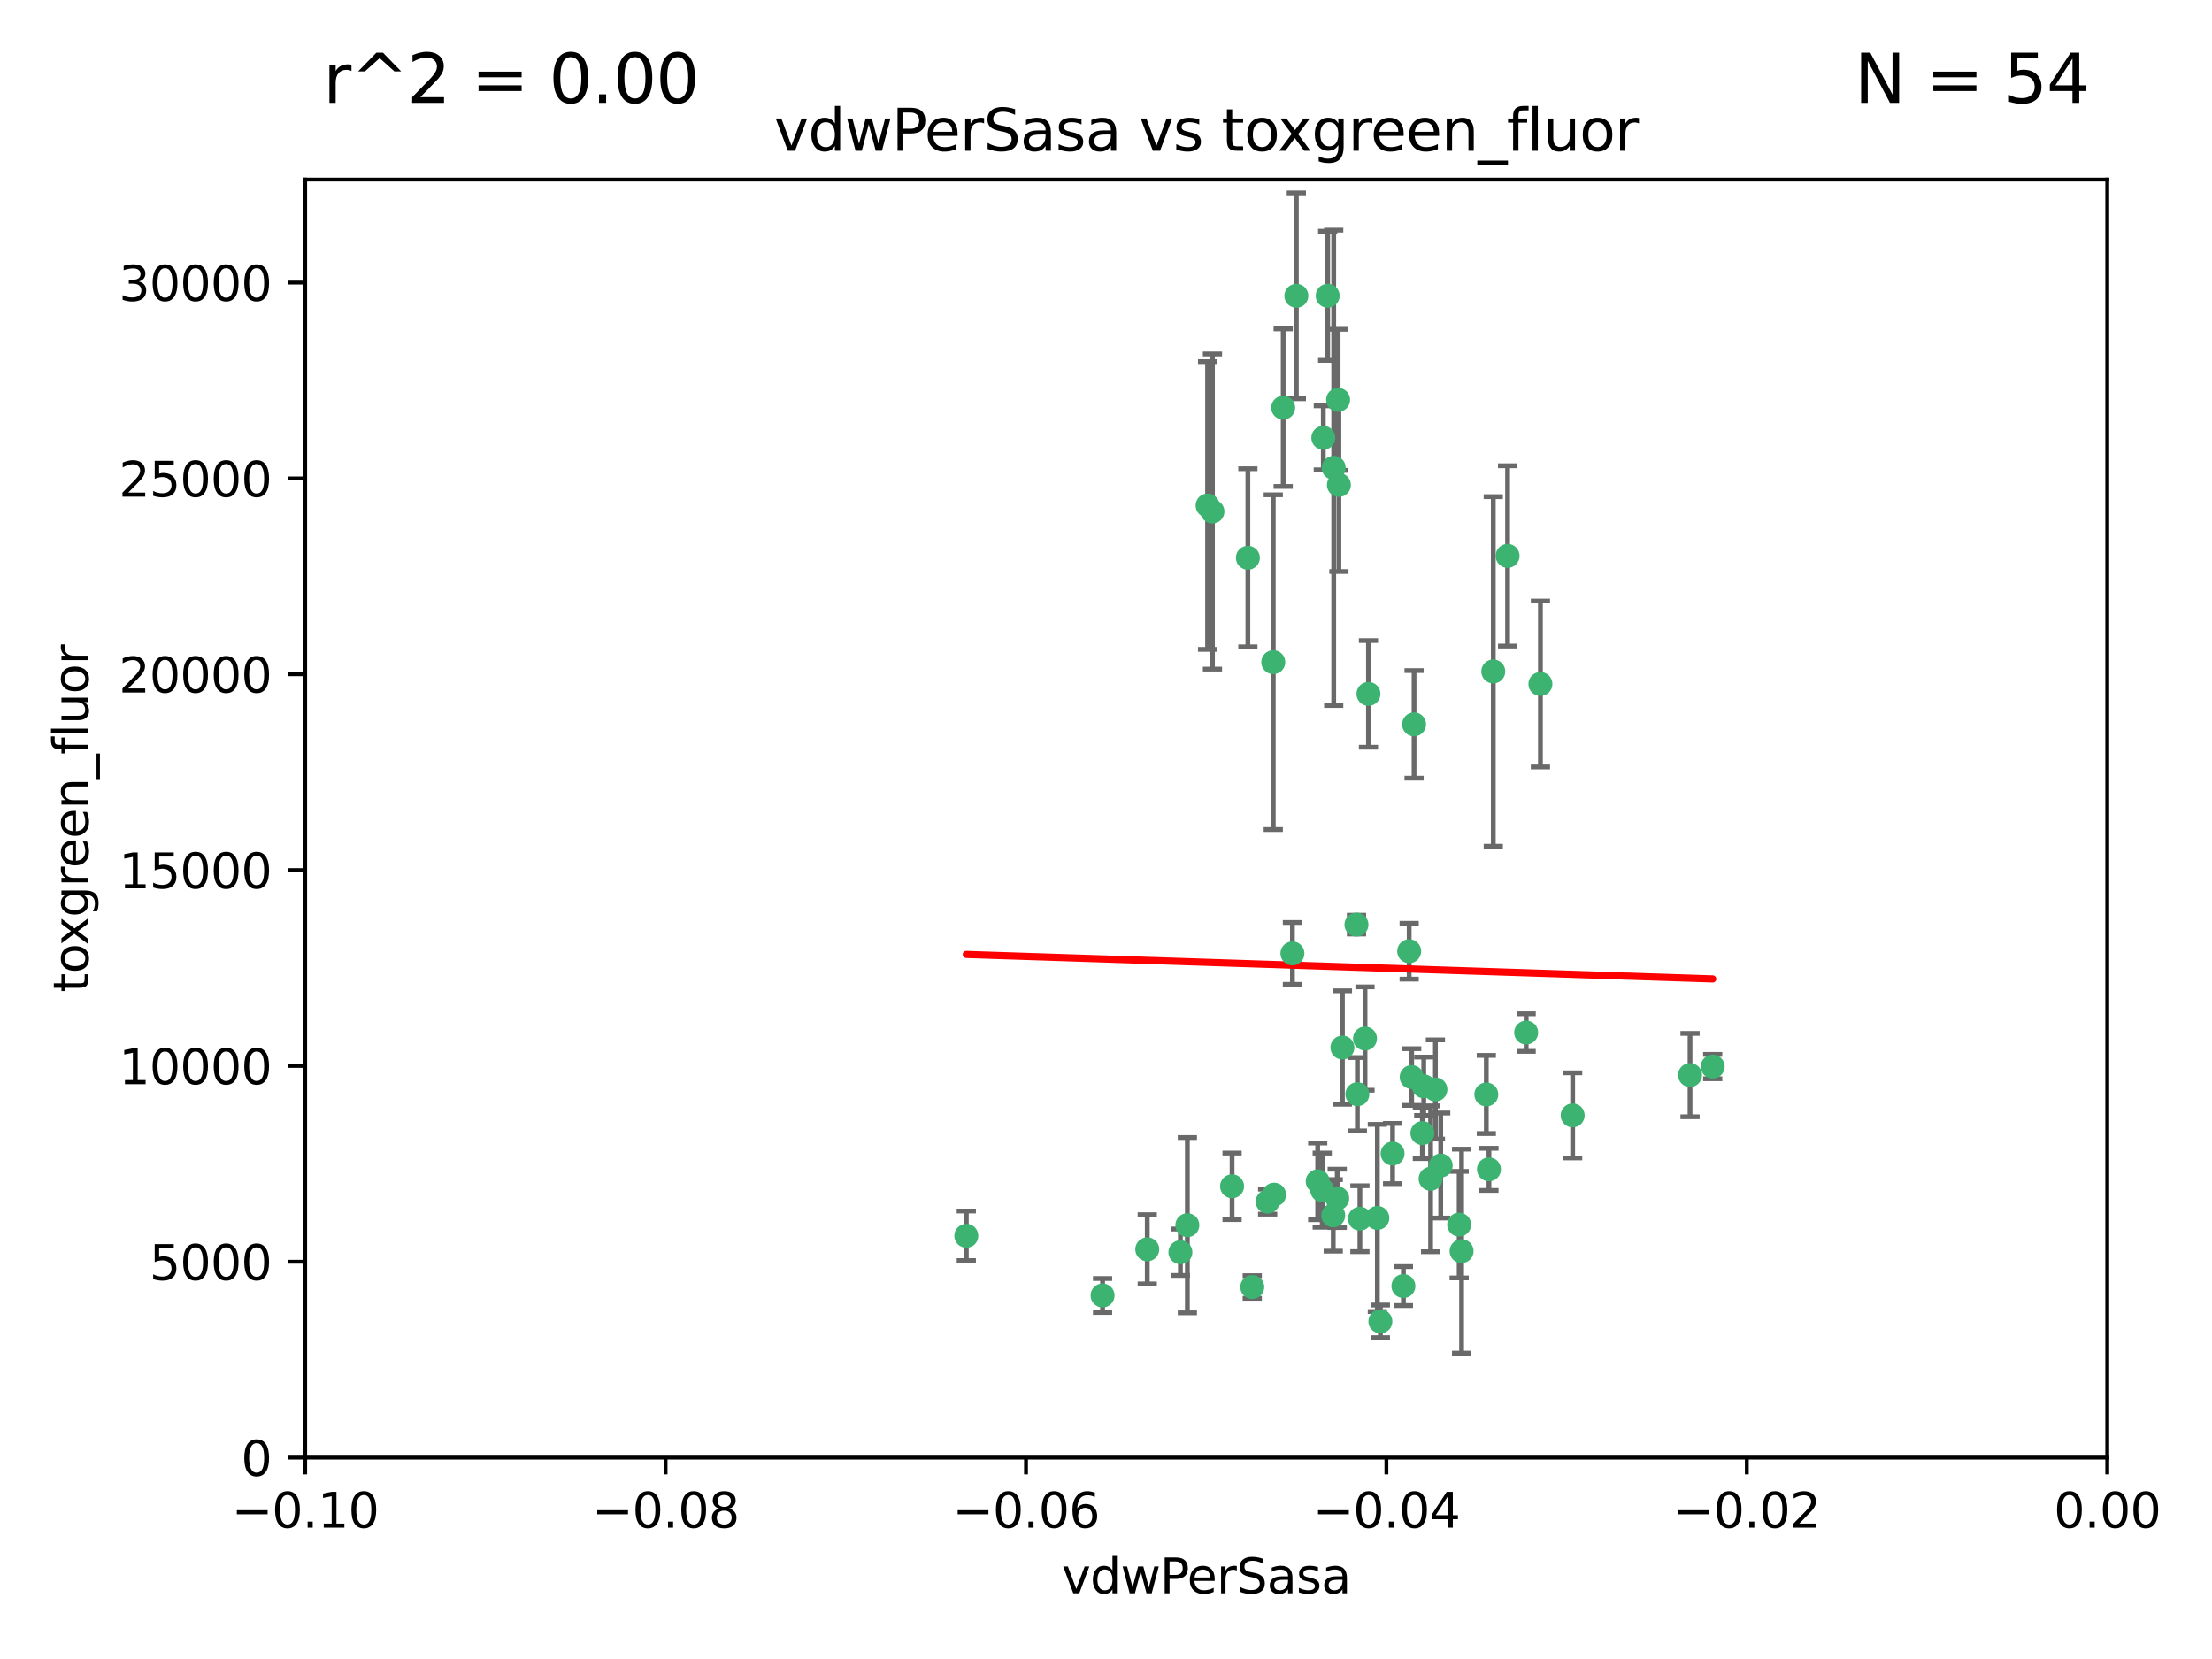 <?xml version="1.0" encoding="utf-8" standalone="no"?>
<!DOCTYPE svg PUBLIC "-//W3C//DTD SVG 1.1//EN"
  "http://www.w3.org/Graphics/SVG/1.1/DTD/svg11.dtd">
<svg xmlns:xlink="http://www.w3.org/1999/xlink" width="460.8pt" height="345.6pt" viewBox="0 0 460.8 345.6" xmlns="http://www.w3.org/2000/svg" version="1.1">
 <defs>
  <style type="text/css">*{stroke-linejoin: round; stroke-linecap: butt}</style>
 </defs>
 <g id="figure_1">
  <g id="patch_1">
   <path d="M 0 345.6 
L 460.8 345.6 
L 460.8 0 
L 0 0 
z
" style="fill: #ffffff"/>
  </g>
  <g id="axes_1">
   <g id="patch_2">
    <path d="M 63.571 303.64 
L 438.975 303.64 
L 438.975 37.411 
L 63.571 37.411 
z
" style="fill: #ffffff"/>
   </g>
   <g id="PathCollection_1">
    <defs>
     <path id="m1cb281dc44" d="M 0 1.118 
C 0.297 1.118 0.581 1 0.791 0.791 
C 1 0.581 1.118 0.297 1.118 0 
C 1.118 -0.297 1 -0.581 0.791 -0.791 
C 0.581 -1 0.297 -1.118 0 -1.118 
C -0.297 -1.118 -0.581 -1 -0.791 -0.791 
C -1 -0.581 -1.118 -0.297 -1.118 0 
C -1.118 0.297 -1 0.581 -0.791 0.791 
C -0.581 1 -0.297 1.118 0 1.118 
z
" style="stroke: #3cb371"/>
    </defs>
    <g clip-path="url(#paddc3ba384)">
     <use xlink:href="#m1cb281dc44" x="270.055" y="61.623" style="fill: #3cb371; stroke: #3cb371"/>
     <use xlink:href="#m1cb281dc44" x="201.3" y="257.44" style="fill: #3cb371; stroke: #3cb371"/>
     <use xlink:href="#m1cb281dc44" x="267.313" y="84.925" style="fill: #3cb371; stroke: #3cb371"/>
     <use xlink:href="#m1cb281dc44" x="277.837" y="97.451" style="fill: #3cb371; stroke: #3cb371"/>
     <use xlink:href="#m1cb281dc44" x="278.917" y="101.022" style="fill: #3cb371; stroke: #3cb371"/>
     <use xlink:href="#m1cb281dc44" x="259.956" y="116.196" style="fill: #3cb371; stroke: #3cb371"/>
     <use xlink:href="#m1cb281dc44" x="275.671" y="91.198" style="fill: #3cb371; stroke: #3cb371"/>
     <use xlink:href="#m1cb281dc44" x="278.755" y="83.293" style="fill: #3cb371; stroke: #3cb371"/>
     <use xlink:href="#m1cb281dc44" x="276.581" y="61.614" style="fill: #3cb371; stroke: #3cb371"/>
     <use xlink:href="#m1cb281dc44" x="269.235" y="198.611" style="fill: #3cb371; stroke: #3cb371"/>
     <use xlink:href="#m1cb281dc44" x="251.561" y="105.307" style="fill: #3cb371; stroke: #3cb371"/>
     <use xlink:href="#m1cb281dc44" x="293.557" y="198.156" style="fill: #3cb371; stroke: #3cb371"/>
     <use xlink:href="#m1cb281dc44" x="252.576" y="106.557" style="fill: #3cb371; stroke: #3cb371"/>
     <use xlink:href="#m1cb281dc44" x="265.419" y="248.881" style="fill: #3cb371; stroke: #3cb371"/>
     <use xlink:href="#m1cb281dc44" x="296.308" y="236.048" style="fill: #3cb371; stroke: #3cb371"/>
     <use xlink:href="#m1cb281dc44" x="245.899" y="260.866" style="fill: #3cb371; stroke: #3cb371"/>
     <use xlink:href="#m1cb281dc44" x="294.077" y="224.369" style="fill: #3cb371; stroke: #3cb371"/>
     <use xlink:href="#m1cb281dc44" x="292.357" y="267.914" style="fill: #3cb371; stroke: #3cb371"/>
     <use xlink:href="#m1cb281dc44" x="275.442" y="247.933" style="fill: #3cb371; stroke: #3cb371"/>
     <use xlink:href="#m1cb281dc44" x="298.022" y="245.565" style="fill: #3cb371; stroke: #3cb371"/>
     <use xlink:href="#m1cb281dc44" x="238.994" y="260.26" style="fill: #3cb371; stroke: #3cb371"/>
     <use xlink:href="#m1cb281dc44" x="287.559" y="275.268" style="fill: #3cb371; stroke: #3cb371"/>
     <use xlink:href="#m1cb281dc44" x="256.663" y="247.127" style="fill: #3cb371; stroke: #3cb371"/>
     <use xlink:href="#m1cb281dc44" x="260.869" y="268.108" style="fill: #3cb371; stroke: #3cb371"/>
     <use xlink:href="#m1cb281dc44" x="229.684" y="269.875" style="fill: #3cb371; stroke: #3cb371"/>
     <use xlink:href="#m1cb281dc44" x="284.358" y="216.348" style="fill: #3cb371; stroke: #3cb371"/>
     <use xlink:href="#m1cb281dc44" x="304.475" y="260.64" style="fill: #3cb371; stroke: #3cb371"/>
     <use xlink:href="#m1cb281dc44" x="247.349" y="255.229" style="fill: #3cb371; stroke: #3cb371"/>
     <use xlink:href="#m1cb281dc44" x="274.5" y="246.096" style="fill: #3cb371; stroke: #3cb371"/>
     <use xlink:href="#m1cb281dc44" x="265.246" y="137.942" style="fill: #3cb371; stroke: #3cb371"/>
     <use xlink:href="#m1cb281dc44" x="282.577" y="192.617" style="fill: #3cb371; stroke: #3cb371"/>
     <use xlink:href="#m1cb281dc44" x="290.102" y="240.302" style="fill: #3cb371; stroke: #3cb371"/>
     <use xlink:href="#m1cb281dc44" x="278.569" y="249.645" style="fill: #3cb371; stroke: #3cb371"/>
     <use xlink:href="#m1cb281dc44" x="311.077" y="139.875" style="fill: #3cb371; stroke: #3cb371"/>
     <use xlink:href="#m1cb281dc44" x="317.926" y="215.101" style="fill: #3cb371; stroke: #3cb371"/>
     <use xlink:href="#m1cb281dc44" x="285.076" y="144.554" style="fill: #3cb371; stroke: #3cb371"/>
     <use xlink:href="#m1cb281dc44" x="309.626" y="227.999" style="fill: #3cb371; stroke: #3cb371"/>
     <use xlink:href="#m1cb281dc44" x="283.296" y="253.881" style="fill: #3cb371; stroke: #3cb371"/>
     <use xlink:href="#m1cb281dc44" x="282.767" y="227.942" style="fill: #3cb371; stroke: #3cb371"/>
     <use xlink:href="#m1cb281dc44" x="310.174" y="243.6" style="fill: #3cb371; stroke: #3cb371"/>
     <use xlink:href="#m1cb281dc44" x="277.739" y="253.182" style="fill: #3cb371; stroke: #3cb371"/>
     <use xlink:href="#m1cb281dc44" x="279.65" y="218.219" style="fill: #3cb371; stroke: #3cb371"/>
     <use xlink:href="#m1cb281dc44" x="264.075" y="250.326" style="fill: #3cb371; stroke: #3cb371"/>
     <use xlink:href="#m1cb281dc44" x="286.929" y="253.723" style="fill: #3cb371; stroke: #3cb371"/>
     <use xlink:href="#m1cb281dc44" x="296.591" y="226.291" style="fill: #3cb371; stroke: #3cb371"/>
     <use xlink:href="#m1cb281dc44" x="320.897" y="142.491" style="fill: #3cb371; stroke: #3cb371"/>
     <use xlink:href="#m1cb281dc44" x="314.057" y="115.804" style="fill: #3cb371; stroke: #3cb371"/>
     <use xlink:href="#m1cb281dc44" x="299.023" y="226.956" style="fill: #3cb371; stroke: #3cb371"/>
     <use xlink:href="#m1cb281dc44" x="303.97" y="255.117" style="fill: #3cb371; stroke: #3cb371"/>
     <use xlink:href="#m1cb281dc44" x="300.13" y="242.802" style="fill: #3cb371; stroke: #3cb371"/>
     <use xlink:href="#m1cb281dc44" x="352.067" y="223.957" style="fill: #3cb371; stroke: #3cb371"/>
     <use xlink:href="#m1cb281dc44" x="327.614" y="232.356" style="fill: #3cb371; stroke: #3cb371"/>
     <use xlink:href="#m1cb281dc44" x="356.787" y="222.186" style="fill: #3cb371; stroke: #3cb371"/>
     <use xlink:href="#m1cb281dc44" x="294.577" y="150.901" style="fill: #3cb371; stroke: #3cb371"/>
    </g>
   </g>
   <g id="matplotlib.axis_1">
    <g id="xtick_1">
     <g id="line2d_1">
      <defs>
       <path id="m53496d8696" d="M 0 0 
L 0 3.5 
" style="stroke: #000000; stroke-width: 0.8"/>
      </defs>
      <g>
       <use xlink:href="#m53496d8696" x="63.571" y="303.64" style="stroke: #000000; stroke-width: 0.8"/>
      </g>
     </g>
     <g id="text_1">
      <!-- −0.10 -->
      <g transform="translate(48.249 318.238)scale(0.1 -0.1)">
       <defs>
        <path id="DejaVuSans-2212" d="M 678 2272 
L 4684 2272 
L 4684 1741 
L 678 1741 
L 678 2272 
z
" transform="scale(0.016)"/>
        <path id="DejaVuSans-30" d="M 2034 4250 
Q 1547 4250 1301 3770 
Q 1056 3291 1056 2328 
Q 1056 1369 1301 889 
Q 1547 409 2034 409 
Q 2525 409 2770 889 
Q 3016 1369 3016 2328 
Q 3016 3291 2770 3770 
Q 2525 4250 2034 4250 
z
M 2034 4750 
Q 2819 4750 3233 4129 
Q 3647 3509 3647 2328 
Q 3647 1150 3233 529 
Q 2819 -91 2034 -91 
Q 1250 -91 836 529 
Q 422 1150 422 2328 
Q 422 3509 836 4129 
Q 1250 4750 2034 4750 
z
" transform="scale(0.016)"/>
        <path id="DejaVuSans-2e" d="M 684 794 
L 1344 794 
L 1344 0 
L 684 0 
L 684 794 
z
" transform="scale(0.016)"/>
        <path id="DejaVuSans-31" d="M 794 531 
L 1825 531 
L 1825 4091 
L 703 3866 
L 703 4441 
L 1819 4666 
L 2450 4666 
L 2450 531 
L 3481 531 
L 3481 0 
L 794 0 
L 794 531 
z
" transform="scale(0.016)"/>
       </defs>
       <use xlink:href="#DejaVuSans-2212"/>
       <use xlink:href="#DejaVuSans-30" x="83.789"/>
       <use xlink:href="#DejaVuSans-2e" x="147.412"/>
       <use xlink:href="#DejaVuSans-31" x="179.199"/>
       <use xlink:href="#DejaVuSans-30" x="242.822"/>
      </g>
     </g>
    </g>
    <g id="xtick_2">
     <g id="line2d_2">
      <g>
       <use xlink:href="#m53496d8696" x="138.652" y="303.64" style="stroke: #000000; stroke-width: 0.8"/>
      </g>
     </g>
     <g id="text_2">
      <!-- −0.08 -->
      <g transform="translate(123.329 318.238)scale(0.1 -0.1)">
       <defs>
        <path id="DejaVuSans-38" d="M 2034 2216 
Q 1584 2216 1326 1975 
Q 1069 1734 1069 1313 
Q 1069 891 1326 650 
Q 1584 409 2034 409 
Q 2484 409 2743 651 
Q 3003 894 3003 1313 
Q 3003 1734 2745 1975 
Q 2488 2216 2034 2216 
z
M 1403 2484 
Q 997 2584 770 2862 
Q 544 3141 544 3541 
Q 544 4100 942 4425 
Q 1341 4750 2034 4750 
Q 2731 4750 3128 4425 
Q 3525 4100 3525 3541 
Q 3525 3141 3298 2862 
Q 3072 2584 2669 2484 
Q 3125 2378 3379 2068 
Q 3634 1759 3634 1313 
Q 3634 634 3220 271 
Q 2806 -91 2034 -91 
Q 1263 -91 848 271 
Q 434 634 434 1313 
Q 434 1759 690 2068 
Q 947 2378 1403 2484 
z
M 1172 3481 
Q 1172 3119 1398 2916 
Q 1625 2713 2034 2713 
Q 2441 2713 2670 2916 
Q 2900 3119 2900 3481 
Q 2900 3844 2670 4047 
Q 2441 4250 2034 4250 
Q 1625 4250 1398 4047 
Q 1172 3844 1172 3481 
z
" transform="scale(0.016)"/>
       </defs>
       <use xlink:href="#DejaVuSans-2212"/>
       <use xlink:href="#DejaVuSans-30" x="83.789"/>
       <use xlink:href="#DejaVuSans-2e" x="147.412"/>
       <use xlink:href="#DejaVuSans-30" x="179.199"/>
       <use xlink:href="#DejaVuSans-38" x="242.822"/>
      </g>
     </g>
    </g>
    <g id="xtick_3">
     <g id="line2d_3">
      <g>
       <use xlink:href="#m53496d8696" x="213.733" y="303.64" style="stroke: #000000; stroke-width: 0.8"/>
      </g>
     </g>
     <g id="text_3">
      <!-- −0.06 -->
      <g transform="translate(198.41 318.238)scale(0.1 -0.1)">
       <defs>
        <path id="DejaVuSans-36" d="M 2113 2584 
Q 1688 2584 1439 2293 
Q 1191 2003 1191 1497 
Q 1191 994 1439 701 
Q 1688 409 2113 409 
Q 2538 409 2786 701 
Q 3034 994 3034 1497 
Q 3034 2003 2786 2293 
Q 2538 2584 2113 2584 
z
M 3366 4563 
L 3366 3988 
Q 3128 4100 2886 4159 
Q 2644 4219 2406 4219 
Q 1781 4219 1451 3797 
Q 1122 3375 1075 2522 
Q 1259 2794 1537 2939 
Q 1816 3084 2150 3084 
Q 2853 3084 3261 2657 
Q 3669 2231 3669 1497 
Q 3669 778 3244 343 
Q 2819 -91 2113 -91 
Q 1303 -91 875 529 
Q 447 1150 447 2328 
Q 447 3434 972 4092 
Q 1497 4750 2381 4750 
Q 2619 4750 2861 4703 
Q 3103 4656 3366 4563 
z
" transform="scale(0.016)"/>
       </defs>
       <use xlink:href="#DejaVuSans-2212"/>
       <use xlink:href="#DejaVuSans-30" x="83.789"/>
       <use xlink:href="#DejaVuSans-2e" x="147.412"/>
       <use xlink:href="#DejaVuSans-30" x="179.199"/>
       <use xlink:href="#DejaVuSans-36" x="242.822"/>
      </g>
     </g>
    </g>
    <g id="xtick_4">
     <g id="line2d_4">
      <g>
       <use xlink:href="#m53496d8696" x="288.813" y="303.64" style="stroke: #000000; stroke-width: 0.8"/>
      </g>
     </g>
     <g id="text_4">
      <!-- −0.04 -->
      <g transform="translate(273.491 318.238)scale(0.1 -0.1)">
       <defs>
        <path id="DejaVuSans-34" d="M 2419 4116 
L 825 1625 
L 2419 1625 
L 2419 4116 
z
M 2253 4666 
L 3047 4666 
L 3047 1625 
L 3713 1625 
L 3713 1100 
L 3047 1100 
L 3047 0 
L 2419 0 
L 2419 1100 
L 313 1100 
L 313 1709 
L 2253 4666 
z
" transform="scale(0.016)"/>
       </defs>
       <use xlink:href="#DejaVuSans-2212"/>
       <use xlink:href="#DejaVuSans-30" x="83.789"/>
       <use xlink:href="#DejaVuSans-2e" x="147.412"/>
       <use xlink:href="#DejaVuSans-30" x="179.199"/>
       <use xlink:href="#DejaVuSans-34" x="242.822"/>
      </g>
     </g>
    </g>
    <g id="xtick_5">
     <g id="line2d_5">
      <g>
       <use xlink:href="#m53496d8696" x="363.894" y="303.64" style="stroke: #000000; stroke-width: 0.8"/>
      </g>
     </g>
     <g id="text_5">
      <!-- −0.02 -->
      <g transform="translate(348.572 318.238)scale(0.1 -0.1)">
       <defs>
        <path id="DejaVuSans-32" d="M 1228 531 
L 3431 531 
L 3431 0 
L 469 0 
L 469 531 
Q 828 903 1448 1529 
Q 2069 2156 2228 2338 
Q 2531 2678 2651 2914 
Q 2772 3150 2772 3378 
Q 2772 3750 2511 3984 
Q 2250 4219 1831 4219 
Q 1534 4219 1204 4116 
Q 875 4013 500 3803 
L 500 4441 
Q 881 4594 1212 4672 
Q 1544 4750 1819 4750 
Q 2544 4750 2975 4387 
Q 3406 4025 3406 3419 
Q 3406 3131 3298 2873 
Q 3191 2616 2906 2266 
Q 2828 2175 2409 1742 
Q 1991 1309 1228 531 
z
" transform="scale(0.016)"/>
       </defs>
       <use xlink:href="#DejaVuSans-2212"/>
       <use xlink:href="#DejaVuSans-30" x="83.789"/>
       <use xlink:href="#DejaVuSans-2e" x="147.412"/>
       <use xlink:href="#DejaVuSans-30" x="179.199"/>
       <use xlink:href="#DejaVuSans-32" x="242.822"/>
      </g>
     </g>
    </g>
    <g id="xtick_6">
     <g id="line2d_6">
      <g>
       <use xlink:href="#m53496d8696" x="438.975" y="303.64" style="stroke: #000000; stroke-width: 0.8"/>
      </g>
     </g>
     <g id="text_6">
      <!-- 0.00 -->
      <g transform="translate(427.842 318.238)scale(0.1 -0.1)">
       <use xlink:href="#DejaVuSans-30"/>
       <use xlink:href="#DejaVuSans-2e" x="63.623"/>
       <use xlink:href="#DejaVuSans-30" x="95.41"/>
       <use xlink:href="#DejaVuSans-30" x="159.033"/>
      </g>
     </g>
    </g>
    <g id="text_7">
     <!-- vdwPerSasa -->
     <g transform="translate(221.178 331.917)scale(0.1 -0.1)">
      <defs>
       <path id="DejaVuSans-76" d="M 191 3500 
L 800 3500 
L 1894 563 
L 2988 3500 
L 3597 3500 
L 2284 0 
L 1503 0 
L 191 3500 
z
" transform="scale(0.016)"/>
       <path id="DejaVuSans-64" d="M 2906 2969 
L 2906 4863 
L 3481 4863 
L 3481 0 
L 2906 0 
L 2906 525 
Q 2725 213 2448 61 
Q 2172 -91 1784 -91 
Q 1150 -91 751 415 
Q 353 922 353 1747 
Q 353 2572 751 3078 
Q 1150 3584 1784 3584 
Q 2172 3584 2448 3432 
Q 2725 3281 2906 2969 
z
M 947 1747 
Q 947 1113 1208 752 
Q 1469 391 1925 391 
Q 2381 391 2643 752 
Q 2906 1113 2906 1747 
Q 2906 2381 2643 2742 
Q 2381 3103 1925 3103 
Q 1469 3103 1208 2742 
Q 947 2381 947 1747 
z
" transform="scale(0.016)"/>
       <path id="DejaVuSans-77" d="M 269 3500 
L 844 3500 
L 1563 769 
L 2278 3500 
L 2956 3500 
L 3675 769 
L 4391 3500 
L 4966 3500 
L 4050 0 
L 3372 0 
L 2619 2869 
L 1863 0 
L 1184 0 
L 269 3500 
z
" transform="scale(0.016)"/>
       <path id="DejaVuSans-50" d="M 1259 4147 
L 1259 2394 
L 2053 2394 
Q 2494 2394 2734 2622 
Q 2975 2850 2975 3272 
Q 2975 3691 2734 3919 
Q 2494 4147 2053 4147 
L 1259 4147 
z
M 628 4666 
L 2053 4666 
Q 2838 4666 3239 4311 
Q 3641 3956 3641 3272 
Q 3641 2581 3239 2228 
Q 2838 1875 2053 1875 
L 1259 1875 
L 1259 0 
L 628 0 
L 628 4666 
z
" transform="scale(0.016)"/>
       <path id="DejaVuSans-65" d="M 3597 1894 
L 3597 1613 
L 953 1613 
Q 991 1019 1311 708 
Q 1631 397 2203 397 
Q 2534 397 2845 478 
Q 3156 559 3463 722 
L 3463 178 
Q 3153 47 2828 -22 
Q 2503 -91 2169 -91 
Q 1331 -91 842 396 
Q 353 884 353 1716 
Q 353 2575 817 3079 
Q 1281 3584 2069 3584 
Q 2775 3584 3186 3129 
Q 3597 2675 3597 1894 
z
M 3022 2063 
Q 3016 2534 2758 2815 
Q 2500 3097 2075 3097 
Q 1594 3097 1305 2825 
Q 1016 2553 972 2059 
L 3022 2063 
z
" transform="scale(0.016)"/>
       <path id="DejaVuSans-72" d="M 2631 2963 
Q 2534 3019 2420 3045 
Q 2306 3072 2169 3072 
Q 1681 3072 1420 2755 
Q 1159 2438 1159 1844 
L 1159 0 
L 581 0 
L 581 3500 
L 1159 3500 
L 1159 2956 
Q 1341 3275 1631 3429 
Q 1922 3584 2338 3584 
Q 2397 3584 2469 3576 
Q 2541 3569 2628 3553 
L 2631 2963 
z
" transform="scale(0.016)"/>
       <path id="DejaVuSans-53" d="M 3425 4513 
L 3425 3897 
Q 3066 4069 2747 4153 
Q 2428 4238 2131 4238 
Q 1616 4238 1336 4038 
Q 1056 3838 1056 3469 
Q 1056 3159 1242 3001 
Q 1428 2844 1947 2747 
L 2328 2669 
Q 3034 2534 3370 2195 
Q 3706 1856 3706 1288 
Q 3706 609 3251 259 
Q 2797 -91 1919 -91 
Q 1588 -91 1214 -16 
Q 841 59 441 206 
L 441 856 
Q 825 641 1194 531 
Q 1563 422 1919 422 
Q 2459 422 2753 634 
Q 3047 847 3047 1241 
Q 3047 1584 2836 1778 
Q 2625 1972 2144 2069 
L 1759 2144 
Q 1053 2284 737 2584 
Q 422 2884 422 3419 
Q 422 4038 858 4394 
Q 1294 4750 2059 4750 
Q 2388 4750 2728 4690 
Q 3069 4631 3425 4513 
z
" transform="scale(0.016)"/>
       <path id="DejaVuSans-61" d="M 2194 1759 
Q 1497 1759 1228 1600 
Q 959 1441 959 1056 
Q 959 750 1161 570 
Q 1363 391 1709 391 
Q 2188 391 2477 730 
Q 2766 1069 2766 1631 
L 2766 1759 
L 2194 1759 
z
M 3341 1997 
L 3341 0 
L 2766 0 
L 2766 531 
Q 2569 213 2275 61 
Q 1981 -91 1556 -91 
Q 1019 -91 701 211 
Q 384 513 384 1019 
Q 384 1609 779 1909 
Q 1175 2209 1959 2209 
L 2766 2209 
L 2766 2266 
Q 2766 2663 2505 2880 
Q 2244 3097 1772 3097 
Q 1472 3097 1187 3025 
Q 903 2953 641 2809 
L 641 3341 
Q 956 3463 1253 3523 
Q 1550 3584 1831 3584 
Q 2591 3584 2966 3190 
Q 3341 2797 3341 1997 
z
" transform="scale(0.016)"/>
       <path id="DejaVuSans-73" d="M 2834 3397 
L 2834 2853 
Q 2591 2978 2328 3040 
Q 2066 3103 1784 3103 
Q 1356 3103 1142 2972 
Q 928 2841 928 2578 
Q 928 2378 1081 2264 
Q 1234 2150 1697 2047 
L 1894 2003 
Q 2506 1872 2764 1633 
Q 3022 1394 3022 966 
Q 3022 478 2636 193 
Q 2250 -91 1575 -91 
Q 1294 -91 989 -36 
Q 684 19 347 128 
L 347 722 
Q 666 556 975 473 
Q 1284 391 1588 391 
Q 1994 391 2212 530 
Q 2431 669 2431 922 
Q 2431 1156 2273 1281 
Q 2116 1406 1581 1522 
L 1381 1569 
Q 847 1681 609 1914 
Q 372 2147 372 2553 
Q 372 3047 722 3315 
Q 1072 3584 1716 3584 
Q 2034 3584 2315 3537 
Q 2597 3491 2834 3397 
z
" transform="scale(0.016)"/>
      </defs>
      <use xlink:href="#DejaVuSans-76"/>
      <use xlink:href="#DejaVuSans-64" x="59.18"/>
      <use xlink:href="#DejaVuSans-77" x="122.656"/>
      <use xlink:href="#DejaVuSans-50" x="204.443"/>
      <use xlink:href="#DejaVuSans-65" x="261.121"/>
      <use xlink:href="#DejaVuSans-72" x="322.645"/>
      <use xlink:href="#DejaVuSans-53" x="363.758"/>
      <use xlink:href="#DejaVuSans-61" x="427.234"/>
      <use xlink:href="#DejaVuSans-73" x="488.514"/>
      <use xlink:href="#DejaVuSans-61" x="540.613"/>
     </g>
    </g>
   </g>
   <g id="matplotlib.axis_2">
    <g id="ytick_1">
     <g id="line2d_7">
      <defs>
       <path id="meae932b1a8" d="M 0 0 
L -3.5 0 
" style="stroke: #000000; stroke-width: 0.8"/>
      </defs>
      <g>
       <use xlink:href="#meae932b1a8" x="63.571" y="303.64" style="stroke: #000000; stroke-width: 0.8"/>
      </g>
     </g>
     <g id="text_8">
      <!-- 0 -->
      <g transform="translate(50.209 307.439)scale(0.1 -0.1)">
       <use xlink:href="#DejaVuSans-30"/>
      </g>
     </g>
    </g>
    <g id="ytick_2">
     <g id="line2d_8">
      <g>
       <use xlink:href="#meae932b1a8" x="63.571" y="262.845" style="stroke: #000000; stroke-width: 0.8"/>
      </g>
     </g>
     <g id="text_9">
      <!-- 5000 -->
      <g transform="translate(31.121 266.644)scale(0.1 -0.1)">
       <defs>
        <path id="DejaVuSans-35" d="M 691 4666 
L 3169 4666 
L 3169 4134 
L 1269 4134 
L 1269 2991 
Q 1406 3038 1543 3061 
Q 1681 3084 1819 3084 
Q 2600 3084 3056 2656 
Q 3513 2228 3513 1497 
Q 3513 744 3044 326 
Q 2575 -91 1722 -91 
Q 1428 -91 1123 -41 
Q 819 9 494 109 
L 494 744 
Q 775 591 1075 516 
Q 1375 441 1709 441 
Q 2250 441 2565 725 
Q 2881 1009 2881 1497 
Q 2881 1984 2565 2268 
Q 2250 2553 1709 2553 
Q 1456 2553 1204 2497 
Q 953 2441 691 2322 
L 691 4666 
z
" transform="scale(0.016)"/>
       </defs>
       <use xlink:href="#DejaVuSans-35"/>
       <use xlink:href="#DejaVuSans-30" x="63.623"/>
       <use xlink:href="#DejaVuSans-30" x="127.246"/>
       <use xlink:href="#DejaVuSans-30" x="190.869"/>
      </g>
     </g>
    </g>
    <g id="ytick_3">
     <g id="line2d_9">
      <g>
       <use xlink:href="#meae932b1a8" x="63.571" y="222.05" style="stroke: #000000; stroke-width: 0.8"/>
      </g>
     </g>
     <g id="text_10">
      <!-- 10000 -->
      <g transform="translate(24.759 225.849)scale(0.1 -0.1)">
       <use xlink:href="#DejaVuSans-31"/>
       <use xlink:href="#DejaVuSans-30" x="63.623"/>
       <use xlink:href="#DejaVuSans-30" x="127.246"/>
       <use xlink:href="#DejaVuSans-30" x="190.869"/>
       <use xlink:href="#DejaVuSans-30" x="254.492"/>
      </g>
     </g>
    </g>
    <g id="ytick_4">
     <g id="line2d_10">
      <g>
       <use xlink:href="#meae932b1a8" x="63.571" y="181.255" style="stroke: #000000; stroke-width: 0.8"/>
      </g>
     </g>
     <g id="text_11">
      <!-- 15000 -->
      <g transform="translate(24.759 185.054)scale(0.1 -0.1)">
       <use xlink:href="#DejaVuSans-31"/>
       <use xlink:href="#DejaVuSans-35" x="63.623"/>
       <use xlink:href="#DejaVuSans-30" x="127.246"/>
       <use xlink:href="#DejaVuSans-30" x="190.869"/>
       <use xlink:href="#DejaVuSans-30" x="254.492"/>
      </g>
     </g>
    </g>
    <g id="ytick_5">
     <g id="line2d_11">
      <g>
       <use xlink:href="#meae932b1a8" x="63.571" y="140.459" style="stroke: #000000; stroke-width: 0.8"/>
      </g>
     </g>
     <g id="text_12">
      <!-- 20000 -->
      <g transform="translate(24.759 144.259)scale(0.1 -0.1)">
       <use xlink:href="#DejaVuSans-32"/>
       <use xlink:href="#DejaVuSans-30" x="63.623"/>
       <use xlink:href="#DejaVuSans-30" x="127.246"/>
       <use xlink:href="#DejaVuSans-30" x="190.869"/>
       <use xlink:href="#DejaVuSans-30" x="254.492"/>
      </g>
     </g>
    </g>
    <g id="ytick_6">
     <g id="line2d_12">
      <g>
       <use xlink:href="#meae932b1a8" x="63.571" y="99.664" style="stroke: #000000; stroke-width: 0.8"/>
      </g>
     </g>
     <g id="text_13">
      <!-- 25000 -->
      <g transform="translate(24.759 103.464)scale(0.1 -0.1)">
       <use xlink:href="#DejaVuSans-32"/>
       <use xlink:href="#DejaVuSans-35" x="63.623"/>
       <use xlink:href="#DejaVuSans-30" x="127.246"/>
       <use xlink:href="#DejaVuSans-30" x="190.869"/>
       <use xlink:href="#DejaVuSans-30" x="254.492"/>
      </g>
     </g>
    </g>
    <g id="ytick_7">
     <g id="line2d_13">
      <g>
       <use xlink:href="#meae932b1a8" x="63.571" y="58.869" style="stroke: #000000; stroke-width: 0.8"/>
      </g>
     </g>
     <g id="text_14">
      <!-- 30000 -->
      <g transform="translate(24.759 62.668)scale(0.1 -0.1)">
       <defs>
        <path id="DejaVuSans-33" d="M 2597 2516 
Q 3050 2419 3304 2112 
Q 3559 1806 3559 1356 
Q 3559 666 3084 287 
Q 2609 -91 1734 -91 
Q 1441 -91 1130 -33 
Q 819 25 488 141 
L 488 750 
Q 750 597 1062 519 
Q 1375 441 1716 441 
Q 2309 441 2620 675 
Q 2931 909 2931 1356 
Q 2931 1769 2642 2001 
Q 2353 2234 1838 2234 
L 1294 2234 
L 1294 2753 
L 1863 2753 
Q 2328 2753 2575 2939 
Q 2822 3125 2822 3475 
Q 2822 3834 2567 4026 
Q 2313 4219 1838 4219 
Q 1578 4219 1281 4162 
Q 984 4106 628 3988 
L 628 4550 
Q 988 4650 1302 4700 
Q 1616 4750 1894 4750 
Q 2613 4750 3031 4423 
Q 3450 4097 3450 3541 
Q 3450 3153 3228 2886 
Q 3006 2619 2597 2516 
z
" transform="scale(0.016)"/>
       </defs>
       <use xlink:href="#DejaVuSans-33"/>
       <use xlink:href="#DejaVuSans-30" x="63.623"/>
       <use xlink:href="#DejaVuSans-30" x="127.246"/>
       <use xlink:href="#DejaVuSans-30" x="190.869"/>
       <use xlink:href="#DejaVuSans-30" x="254.492"/>
      </g>
     </g>
    </g>
    <g id="text_15">
     <!-- toxgreen_fluor -->
     <g transform="translate(18.401 206.72)rotate(-90)scale(0.1 -0.1)">
      <defs>
       <path id="DejaVuSans-74" d="M 1172 4494 
L 1172 3500 
L 2356 3500 
L 2356 3053 
L 1172 3053 
L 1172 1153 
Q 1172 725 1289 603 
Q 1406 481 1766 481 
L 2356 481 
L 2356 0 
L 1766 0 
Q 1100 0 847 248 
Q 594 497 594 1153 
L 594 3053 
L 172 3053 
L 172 3500 
L 594 3500 
L 594 4494 
L 1172 4494 
z
" transform="scale(0.016)"/>
       <path id="DejaVuSans-6f" d="M 1959 3097 
Q 1497 3097 1228 2736 
Q 959 2375 959 1747 
Q 959 1119 1226 758 
Q 1494 397 1959 397 
Q 2419 397 2687 759 
Q 2956 1122 2956 1747 
Q 2956 2369 2687 2733 
Q 2419 3097 1959 3097 
z
M 1959 3584 
Q 2709 3584 3137 3096 
Q 3566 2609 3566 1747 
Q 3566 888 3137 398 
Q 2709 -91 1959 -91 
Q 1206 -91 779 398 
Q 353 888 353 1747 
Q 353 2609 779 3096 
Q 1206 3584 1959 3584 
z
" transform="scale(0.016)"/>
       <path id="DejaVuSans-78" d="M 3513 3500 
L 2247 1797 
L 3578 0 
L 2900 0 
L 1881 1375 
L 863 0 
L 184 0 
L 1544 1831 
L 300 3500 
L 978 3500 
L 1906 2253 
L 2834 3500 
L 3513 3500 
z
" transform="scale(0.016)"/>
       <path id="DejaVuSans-67" d="M 2906 1791 
Q 2906 2416 2648 2759 
Q 2391 3103 1925 3103 
Q 1463 3103 1205 2759 
Q 947 2416 947 1791 
Q 947 1169 1205 825 
Q 1463 481 1925 481 
Q 2391 481 2648 825 
Q 2906 1169 2906 1791 
z
M 3481 434 
Q 3481 -459 3084 -895 
Q 2688 -1331 1869 -1331 
Q 1566 -1331 1297 -1286 
Q 1028 -1241 775 -1147 
L 775 -588 
Q 1028 -725 1275 -790 
Q 1522 -856 1778 -856 
Q 2344 -856 2625 -561 
Q 2906 -266 2906 331 
L 2906 616 
Q 2728 306 2450 153 
Q 2172 0 1784 0 
Q 1141 0 747 490 
Q 353 981 353 1791 
Q 353 2603 747 3093 
Q 1141 3584 1784 3584 
Q 2172 3584 2450 3431 
Q 2728 3278 2906 2969 
L 2906 3500 
L 3481 3500 
L 3481 434 
z
" transform="scale(0.016)"/>
       <path id="DejaVuSans-6e" d="M 3513 2113 
L 3513 0 
L 2938 0 
L 2938 2094 
Q 2938 2591 2744 2837 
Q 2550 3084 2163 3084 
Q 1697 3084 1428 2787 
Q 1159 2491 1159 1978 
L 1159 0 
L 581 0 
L 581 3500 
L 1159 3500 
L 1159 2956 
Q 1366 3272 1645 3428 
Q 1925 3584 2291 3584 
Q 2894 3584 3203 3211 
Q 3513 2838 3513 2113 
z
" transform="scale(0.016)"/>
       <path id="DejaVuSans-5f" d="M 3263 -1063 
L 3263 -1509 
L -63 -1509 
L -63 -1063 
L 3263 -1063 
z
" transform="scale(0.016)"/>
       <path id="DejaVuSans-66" d="M 2375 4863 
L 2375 4384 
L 1825 4384 
Q 1516 4384 1395 4259 
Q 1275 4134 1275 3809 
L 1275 3500 
L 2222 3500 
L 2222 3053 
L 1275 3053 
L 1275 0 
L 697 0 
L 697 3053 
L 147 3053 
L 147 3500 
L 697 3500 
L 697 3744 
Q 697 4328 969 4595 
Q 1241 4863 1831 4863 
L 2375 4863 
z
" transform="scale(0.016)"/>
       <path id="DejaVuSans-6c" d="M 603 4863 
L 1178 4863 
L 1178 0 
L 603 0 
L 603 4863 
z
" transform="scale(0.016)"/>
       <path id="DejaVuSans-75" d="M 544 1381 
L 544 3500 
L 1119 3500 
L 1119 1403 
Q 1119 906 1312 657 
Q 1506 409 1894 409 
Q 2359 409 2629 706 
Q 2900 1003 2900 1516 
L 2900 3500 
L 3475 3500 
L 3475 0 
L 2900 0 
L 2900 538 
Q 2691 219 2414 64 
Q 2138 -91 1772 -91 
Q 1169 -91 856 284 
Q 544 659 544 1381 
z
M 1991 3584 
L 1991 3584 
z
" transform="scale(0.016)"/>
      </defs>
      <use xlink:href="#DejaVuSans-74"/>
      <use xlink:href="#DejaVuSans-6f" x="39.209"/>
      <use xlink:href="#DejaVuSans-78" x="97.266"/>
      <use xlink:href="#DejaVuSans-67" x="156.445"/>
      <use xlink:href="#DejaVuSans-72" x="219.922"/>
      <use xlink:href="#DejaVuSans-65" x="258.785"/>
      <use xlink:href="#DejaVuSans-65" x="320.309"/>
      <use xlink:href="#DejaVuSans-6e" x="381.832"/>
      <use xlink:href="#DejaVuSans-5f" x="445.211"/>
      <use xlink:href="#DejaVuSans-66" x="495.211"/>
      <use xlink:href="#DejaVuSans-6c" x="530.416"/>
      <use xlink:href="#DejaVuSans-75" x="558.199"/>
      <use xlink:href="#DejaVuSans-6f" x="621.578"/>
      <use xlink:href="#DejaVuSans-72" x="682.76"/>
     </g>
    </g>
   </g>
   <g id="LineCollection_1">
    <path d="M 270.055 83.058 
L 270.055 40.187 
" clip-path="url(#paddc3ba384)" style="fill: none; stroke: #696969"/>
    <path d="M 201.3 262.6 
L 201.3 252.279 
" clip-path="url(#paddc3ba384)" style="fill: none; stroke: #696969"/>
    <path d="M 267.313 101.336 
L 267.313 68.515 
" clip-path="url(#paddc3ba384)" style="fill: none; stroke: #696969"/>
    <path d="M 277.837 146.963 
L 277.837 47.939 
" clip-path="url(#paddc3ba384)" style="fill: none; stroke: #696969"/>
    <path d="M 278.917 119.066 
L 278.917 82.979 
" clip-path="url(#paddc3ba384)" style="fill: none; stroke: #696969"/>
    <path d="M 259.956 134.745 
L 259.956 97.647 
" clip-path="url(#paddc3ba384)" style="fill: none; stroke: #696969"/>
    <path d="M 275.671 97.868 
L 275.671 84.528 
" clip-path="url(#paddc3ba384)" style="fill: none; stroke: #696969"/>
    <path d="M 278.755 97.986 
L 278.755 68.599 
" clip-path="url(#paddc3ba384)" style="fill: none; stroke: #696969"/>
    <path d="M 276.581 75.067 
L 276.581 48.16 
" clip-path="url(#paddc3ba384)" style="fill: none; stroke: #696969"/>
    <path d="M 269.235 205.055 
L 269.235 192.168 
" clip-path="url(#paddc3ba384)" style="fill: none; stroke: #696969"/>
    <path d="M 251.561 135.28 
L 251.561 75.334 
" clip-path="url(#paddc3ba384)" style="fill: none; stroke: #696969"/>
    <path d="M 293.557 203.967 
L 293.557 192.344 
" clip-path="url(#paddc3ba384)" style="fill: none; stroke: #696969"/>
    <path d="M 252.576 139.387 
L 252.576 73.727 
" clip-path="url(#paddc3ba384)" style="fill: none; stroke: #696969"/>
    <path d="M 265.419 249.896 
L 265.419 247.866 
" clip-path="url(#paddc3ba384)" style="fill: none; stroke: #696969"/>
    <path d="M 296.308 241.356 
L 296.308 230.74 
" clip-path="url(#paddc3ba384)" style="fill: none; stroke: #696969"/>
    <path d="M 245.899 265.698 
L 245.899 256.034 
" clip-path="url(#paddc3ba384)" style="fill: none; stroke: #696969"/>
    <path d="M 294.077 230.273 
L 294.077 218.464 
" clip-path="url(#paddc3ba384)" style="fill: none; stroke: #696969"/>
    <path d="M 292.357 271.971 
L 292.357 263.857 
" clip-path="url(#paddc3ba384)" style="fill: none; stroke: #696969"/>
    <path d="M 275.442 255.66 
L 275.442 240.205 
" clip-path="url(#paddc3ba384)" style="fill: none; stroke: #696969"/>
    <path d="M 298.022 260.755 
L 298.022 230.374 
" clip-path="url(#paddc3ba384)" style="fill: none; stroke: #696969"/>
    <path d="M 238.994 267.474 
L 238.994 253.045 
" clip-path="url(#paddc3ba384)" style="fill: none; stroke: #696969"/>
    <path d="M 287.559 278.667 
L 287.559 271.868 
" clip-path="url(#paddc3ba384)" style="fill: none; stroke: #696969"/>
    <path d="M 256.663 254.054 
L 256.663 240.199 
" clip-path="url(#paddc3ba384)" style="fill: none; stroke: #696969"/>
    <path d="M 260.869 270.462 
L 260.869 265.753 
" clip-path="url(#paddc3ba384)" style="fill: none; stroke: #696969"/>
    <path d="M 229.684 273.409 
L 229.684 266.341 
" clip-path="url(#paddc3ba384)" style="fill: none; stroke: #696969"/>
    <path d="M 284.358 227.113 
L 284.358 205.583 
" clip-path="url(#paddc3ba384)" style="fill: none; stroke: #696969"/>
    <path d="M 304.475 281.889 
L 304.475 239.39 
" clip-path="url(#paddc3ba384)" style="fill: none; stroke: #696969"/>
    <path d="M 247.349 273.486 
L 247.349 236.971 
" clip-path="url(#paddc3ba384)" style="fill: none; stroke: #696969"/>
    <path d="M 274.5 254.089 
L 274.5 238.103 
" clip-path="url(#paddc3ba384)" style="fill: none; stroke: #696969"/>
    <path d="M 265.246 172.804 
L 265.246 103.08 
" clip-path="url(#paddc3ba384)" style="fill: none; stroke: #696969"/>
    <path d="M 282.577 194.574 
L 282.577 190.659 
" clip-path="url(#paddc3ba384)" style="fill: none; stroke: #696969"/>
    <path d="M 290.102 246.576 
L 290.102 234.027 
" clip-path="url(#paddc3ba384)" style="fill: none; stroke: #696969"/>
    <path d="M 278.569 255.722 
L 278.569 243.569 
" clip-path="url(#paddc3ba384)" style="fill: none; stroke: #696969"/>
    <path d="M 311.077 176.287 
L 311.077 103.464 
" clip-path="url(#paddc3ba384)" style="fill: none; stroke: #696969"/>
    <path d="M 317.926 219.013 
L 317.926 211.189 
" clip-path="url(#paddc3ba384)" style="fill: none; stroke: #696969"/>
    <path d="M 285.076 155.662 
L 285.076 133.445 
" clip-path="url(#paddc3ba384)" style="fill: none; stroke: #696969"/>
    <path d="M 309.626 236.14 
L 309.626 219.858 
" clip-path="url(#paddc3ba384)" style="fill: none; stroke: #696969"/>
    <path d="M 283.296 260.74 
L 283.296 247.023 
" clip-path="url(#paddc3ba384)" style="fill: none; stroke: #696969"/>
    <path d="M 282.767 235.576 
L 282.767 220.308 
" clip-path="url(#paddc3ba384)" style="fill: none; stroke: #696969"/>
    <path d="M 310.174 247.989 
L 310.174 239.21 
" clip-path="url(#paddc3ba384)" style="fill: none; stroke: #696969"/>
    <path d="M 277.739 260.631 
L 277.739 245.734 
" clip-path="url(#paddc3ba384)" style="fill: none; stroke: #696969"/>
    <path d="M 279.65 230.03 
L 279.65 206.407 
" clip-path="url(#paddc3ba384)" style="fill: none; stroke: #696969"/>
    <path d="M 264.075 252.928 
L 264.075 247.723 
" clip-path="url(#paddc3ba384)" style="fill: none; stroke: #696969"/>
    <path d="M 286.929 273.219 
L 286.929 234.226 
" clip-path="url(#paddc3ba384)" style="fill: none; stroke: #696969"/>
    <path d="M 296.591 232.375 
L 296.591 220.208 
" clip-path="url(#paddc3ba384)" style="fill: none; stroke: #696969"/>
    <path d="M 320.897 159.773 
L 320.897 125.209 
" clip-path="url(#paddc3ba384)" style="fill: none; stroke: #696969"/>
    <path d="M 314.057 134.583 
L 314.057 97.026 
" clip-path="url(#paddc3ba384)" style="fill: none; stroke: #696969"/>
    <path d="M 299.023 237.288 
L 299.023 216.624 
" clip-path="url(#paddc3ba384)" style="fill: none; stroke: #696969"/>
    <path d="M 303.97 266.211 
L 303.97 244.023 
" clip-path="url(#paddc3ba384)" style="fill: none; stroke: #696969"/>
    <path d="M 300.13 253.739 
L 300.13 231.864 
" clip-path="url(#paddc3ba384)" style="fill: none; stroke: #696969"/>
    <path d="M 352.067 232.641 
L 352.067 215.272 
" clip-path="url(#paddc3ba384)" style="fill: none; stroke: #696969"/>
    <path d="M 327.614 241.221 
L 327.614 223.49 
" clip-path="url(#paddc3ba384)" style="fill: none; stroke: #696969"/>
    <path d="M 356.787 224.733 
L 356.787 219.639 
" clip-path="url(#paddc3ba384)" style="fill: none; stroke: #696969"/>
    <path d="M 294.577 162.109 
L 294.577 139.694 
" clip-path="url(#paddc3ba384)" style="fill: none; stroke: #696969"/>
   </g>
   <g id="line2d_14">
    <defs>
     <path id="mdc70dffc90" d="M 2 0 
L -2 -0 
" style="stroke: #696969"/>
    </defs>
    <g clip-path="url(#paddc3ba384)">
     <use xlink:href="#mdc70dffc90" x="270.055" y="83.058" style="fill: #696969; stroke: #696969"/>
     <use xlink:href="#mdc70dffc90" x="201.3" y="262.6" style="fill: #696969; stroke: #696969"/>
     <use xlink:href="#mdc70dffc90" x="267.313" y="101.336" style="fill: #696969; stroke: #696969"/>
     <use xlink:href="#mdc70dffc90" x="277.837" y="146.963" style="fill: #696969; stroke: #696969"/>
     <use xlink:href="#mdc70dffc90" x="278.917" y="119.066" style="fill: #696969; stroke: #696969"/>
     <use xlink:href="#mdc70dffc90" x="259.956" y="134.745" style="fill: #696969; stroke: #696969"/>
     <use xlink:href="#mdc70dffc90" x="275.671" y="97.868" style="fill: #696969; stroke: #696969"/>
     <use xlink:href="#mdc70dffc90" x="278.755" y="97.986" style="fill: #696969; stroke: #696969"/>
     <use xlink:href="#mdc70dffc90" x="276.581" y="75.067" style="fill: #696969; stroke: #696969"/>
     <use xlink:href="#mdc70dffc90" x="269.235" y="205.055" style="fill: #696969; stroke: #696969"/>
     <use xlink:href="#mdc70dffc90" x="251.561" y="135.28" style="fill: #696969; stroke: #696969"/>
     <use xlink:href="#mdc70dffc90" x="293.557" y="203.967" style="fill: #696969; stroke: #696969"/>
     <use xlink:href="#mdc70dffc90" x="252.576" y="139.387" style="fill: #696969; stroke: #696969"/>
     <use xlink:href="#mdc70dffc90" x="265.419" y="249.896" style="fill: #696969; stroke: #696969"/>
     <use xlink:href="#mdc70dffc90" x="296.308" y="241.356" style="fill: #696969; stroke: #696969"/>
     <use xlink:href="#mdc70dffc90" x="245.899" y="265.698" style="fill: #696969; stroke: #696969"/>
     <use xlink:href="#mdc70dffc90" x="294.077" y="230.273" style="fill: #696969; stroke: #696969"/>
     <use xlink:href="#mdc70dffc90" x="292.357" y="271.971" style="fill: #696969; stroke: #696969"/>
     <use xlink:href="#mdc70dffc90" x="275.442" y="255.66" style="fill: #696969; stroke: #696969"/>
     <use xlink:href="#mdc70dffc90" x="298.022" y="260.755" style="fill: #696969; stroke: #696969"/>
     <use xlink:href="#mdc70dffc90" x="238.994" y="267.474" style="fill: #696969; stroke: #696969"/>
     <use xlink:href="#mdc70dffc90" x="287.559" y="278.667" style="fill: #696969; stroke: #696969"/>
     <use xlink:href="#mdc70dffc90" x="256.663" y="254.054" style="fill: #696969; stroke: #696969"/>
     <use xlink:href="#mdc70dffc90" x="260.869" y="270.462" style="fill: #696969; stroke: #696969"/>
     <use xlink:href="#mdc70dffc90" x="229.684" y="273.409" style="fill: #696969; stroke: #696969"/>
     <use xlink:href="#mdc70dffc90" x="284.358" y="227.113" style="fill: #696969; stroke: #696969"/>
     <use xlink:href="#mdc70dffc90" x="304.475" y="281.889" style="fill: #696969; stroke: #696969"/>
     <use xlink:href="#mdc70dffc90" x="247.349" y="273.486" style="fill: #696969; stroke: #696969"/>
     <use xlink:href="#mdc70dffc90" x="274.5" y="254.089" style="fill: #696969; stroke: #696969"/>
     <use xlink:href="#mdc70dffc90" x="265.246" y="172.804" style="fill: #696969; stroke: #696969"/>
     <use xlink:href="#mdc70dffc90" x="282.577" y="194.574" style="fill: #696969; stroke: #696969"/>
     <use xlink:href="#mdc70dffc90" x="290.102" y="246.576" style="fill: #696969; stroke: #696969"/>
     <use xlink:href="#mdc70dffc90" x="278.569" y="255.722" style="fill: #696969; stroke: #696969"/>
     <use xlink:href="#mdc70dffc90" x="311.077" y="176.287" style="fill: #696969; stroke: #696969"/>
     <use xlink:href="#mdc70dffc90" x="317.926" y="219.013" style="fill: #696969; stroke: #696969"/>
     <use xlink:href="#mdc70dffc90" x="285.076" y="155.662" style="fill: #696969; stroke: #696969"/>
     <use xlink:href="#mdc70dffc90" x="309.626" y="236.14" style="fill: #696969; stroke: #696969"/>
     <use xlink:href="#mdc70dffc90" x="283.296" y="260.74" style="fill: #696969; stroke: #696969"/>
     <use xlink:href="#mdc70dffc90" x="282.767" y="235.576" style="fill: #696969; stroke: #696969"/>
     <use xlink:href="#mdc70dffc90" x="310.174" y="247.989" style="fill: #696969; stroke: #696969"/>
     <use xlink:href="#mdc70dffc90" x="277.739" y="260.631" style="fill: #696969; stroke: #696969"/>
     <use xlink:href="#mdc70dffc90" x="279.65" y="230.03" style="fill: #696969; stroke: #696969"/>
     <use xlink:href="#mdc70dffc90" x="264.075" y="252.928" style="fill: #696969; stroke: #696969"/>
     <use xlink:href="#mdc70dffc90" x="286.929" y="273.219" style="fill: #696969; stroke: #696969"/>
     <use xlink:href="#mdc70dffc90" x="296.591" y="232.375" style="fill: #696969; stroke: #696969"/>
     <use xlink:href="#mdc70dffc90" x="320.897" y="159.773" style="fill: #696969; stroke: #696969"/>
     <use xlink:href="#mdc70dffc90" x="314.057" y="134.583" style="fill: #696969; stroke: #696969"/>
     <use xlink:href="#mdc70dffc90" x="299.023" y="237.288" style="fill: #696969; stroke: #696969"/>
     <use xlink:href="#mdc70dffc90" x="303.97" y="266.211" style="fill: #696969; stroke: #696969"/>
     <use xlink:href="#mdc70dffc90" x="300.13" y="253.739" style="fill: #696969; stroke: #696969"/>
     <use xlink:href="#mdc70dffc90" x="352.067" y="232.641" style="fill: #696969; stroke: #696969"/>
     <use xlink:href="#mdc70dffc90" x="327.614" y="241.221" style="fill: #696969; stroke: #696969"/>
     <use xlink:href="#mdc70dffc90" x="356.787" y="224.733" style="fill: #696969; stroke: #696969"/>
     <use xlink:href="#mdc70dffc90" x="294.577" y="162.109" style="fill: #696969; stroke: #696969"/>
    </g>
   </g>
   <g id="line2d_15">
    <g clip-path="url(#paddc3ba384)">
     <use xlink:href="#mdc70dffc90" x="270.055" y="40.187" style="fill: #696969; stroke: #696969"/>
     <use xlink:href="#mdc70dffc90" x="201.3" y="252.279" style="fill: #696969; stroke: #696969"/>
     <use xlink:href="#mdc70dffc90" x="267.313" y="68.515" style="fill: #696969; stroke: #696969"/>
     <use xlink:href="#mdc70dffc90" x="277.837" y="47.939" style="fill: #696969; stroke: #696969"/>
     <use xlink:href="#mdc70dffc90" x="278.917" y="82.979" style="fill: #696969; stroke: #696969"/>
     <use xlink:href="#mdc70dffc90" x="259.956" y="97.647" style="fill: #696969; stroke: #696969"/>
     <use xlink:href="#mdc70dffc90" x="275.671" y="84.528" style="fill: #696969; stroke: #696969"/>
     <use xlink:href="#mdc70dffc90" x="278.755" y="68.599" style="fill: #696969; stroke: #696969"/>
     <use xlink:href="#mdc70dffc90" x="276.581" y="48.16" style="fill: #696969; stroke: #696969"/>
     <use xlink:href="#mdc70dffc90" x="269.235" y="192.168" style="fill: #696969; stroke: #696969"/>
     <use xlink:href="#mdc70dffc90" x="251.561" y="75.334" style="fill: #696969; stroke: #696969"/>
     <use xlink:href="#mdc70dffc90" x="293.557" y="192.344" style="fill: #696969; stroke: #696969"/>
     <use xlink:href="#mdc70dffc90" x="252.576" y="73.727" style="fill: #696969; stroke: #696969"/>
     <use xlink:href="#mdc70dffc90" x="265.419" y="247.866" style="fill: #696969; stroke: #696969"/>
     <use xlink:href="#mdc70dffc90" x="296.308" y="230.74" style="fill: #696969; stroke: #696969"/>
     <use xlink:href="#mdc70dffc90" x="245.899" y="256.034" style="fill: #696969; stroke: #696969"/>
     <use xlink:href="#mdc70dffc90" x="294.077" y="218.464" style="fill: #696969; stroke: #696969"/>
     <use xlink:href="#mdc70dffc90" x="292.357" y="263.857" style="fill: #696969; stroke: #696969"/>
     <use xlink:href="#mdc70dffc90" x="275.442" y="240.205" style="fill: #696969; stroke: #696969"/>
     <use xlink:href="#mdc70dffc90" x="298.022" y="230.374" style="fill: #696969; stroke: #696969"/>
     <use xlink:href="#mdc70dffc90" x="238.994" y="253.045" style="fill: #696969; stroke: #696969"/>
     <use xlink:href="#mdc70dffc90" x="287.559" y="271.868" style="fill: #696969; stroke: #696969"/>
     <use xlink:href="#mdc70dffc90" x="256.663" y="240.199" style="fill: #696969; stroke: #696969"/>
     <use xlink:href="#mdc70dffc90" x="260.869" y="265.753" style="fill: #696969; stroke: #696969"/>
     <use xlink:href="#mdc70dffc90" x="229.684" y="266.341" style="fill: #696969; stroke: #696969"/>
     <use xlink:href="#mdc70dffc90" x="284.358" y="205.583" style="fill: #696969; stroke: #696969"/>
     <use xlink:href="#mdc70dffc90" x="304.475" y="239.39" style="fill: #696969; stroke: #696969"/>
     <use xlink:href="#mdc70dffc90" x="247.349" y="236.971" style="fill: #696969; stroke: #696969"/>
     <use xlink:href="#mdc70dffc90" x="274.5" y="238.103" style="fill: #696969; stroke: #696969"/>
     <use xlink:href="#mdc70dffc90" x="265.246" y="103.08" style="fill: #696969; stroke: #696969"/>
     <use xlink:href="#mdc70dffc90" x="282.577" y="190.659" style="fill: #696969; stroke: #696969"/>
     <use xlink:href="#mdc70dffc90" x="290.102" y="234.027" style="fill: #696969; stroke: #696969"/>
     <use xlink:href="#mdc70dffc90" x="278.569" y="243.569" style="fill: #696969; stroke: #696969"/>
     <use xlink:href="#mdc70dffc90" x="311.077" y="103.464" style="fill: #696969; stroke: #696969"/>
     <use xlink:href="#mdc70dffc90" x="317.926" y="211.189" style="fill: #696969; stroke: #696969"/>
     <use xlink:href="#mdc70dffc90" x="285.076" y="133.445" style="fill: #696969; stroke: #696969"/>
     <use xlink:href="#mdc70dffc90" x="309.626" y="219.858" style="fill: #696969; stroke: #696969"/>
     <use xlink:href="#mdc70dffc90" x="283.296" y="247.023" style="fill: #696969; stroke: #696969"/>
     <use xlink:href="#mdc70dffc90" x="282.767" y="220.308" style="fill: #696969; stroke: #696969"/>
     <use xlink:href="#mdc70dffc90" x="310.174" y="239.21" style="fill: #696969; stroke: #696969"/>
     <use xlink:href="#mdc70dffc90" x="277.739" y="245.734" style="fill: #696969; stroke: #696969"/>
     <use xlink:href="#mdc70dffc90" x="279.65" y="206.407" style="fill: #696969; stroke: #696969"/>
     <use xlink:href="#mdc70dffc90" x="264.075" y="247.723" style="fill: #696969; stroke: #696969"/>
     <use xlink:href="#mdc70dffc90" x="286.929" y="234.226" style="fill: #696969; stroke: #696969"/>
     <use xlink:href="#mdc70dffc90" x="296.591" y="220.208" style="fill: #696969; stroke: #696969"/>
     <use xlink:href="#mdc70dffc90" x="320.897" y="125.209" style="fill: #696969; stroke: #696969"/>
     <use xlink:href="#mdc70dffc90" x="314.057" y="97.026" style="fill: #696969; stroke: #696969"/>
     <use xlink:href="#mdc70dffc90" x="299.023" y="216.624" style="fill: #696969; stroke: #696969"/>
     <use xlink:href="#mdc70dffc90" x="303.97" y="244.023" style="fill: #696969; stroke: #696969"/>
     <use xlink:href="#mdc70dffc90" x="300.13" y="231.864" style="fill: #696969; stroke: #696969"/>
     <use xlink:href="#mdc70dffc90" x="352.067" y="215.272" style="fill: #696969; stroke: #696969"/>
     <use xlink:href="#mdc70dffc90" x="327.614" y="223.49" style="fill: #696969; stroke: #696969"/>
     <use xlink:href="#mdc70dffc90" x="356.787" y="219.639" style="fill: #696969; stroke: #696969"/>
     <use xlink:href="#mdc70dffc90" x="294.577" y="139.694" style="fill: #696969; stroke: #696969"/>
    </g>
   </g>
   <g id="line2d_16">
    <path d="M 270.055 201.079 
L 201.3 198.823 
L 267.313 200.989 
L 277.837 201.335 
L 278.917 201.37 
L 259.956 200.748 
L 275.671 201.264 
L 278.755 201.365 
L 276.581 201.294 
L 269.235 201.053 
L 251.561 200.472 
L 293.557 201.851 
L 252.576 200.506 
L 265.419 200.927 
L 296.308 201.941 
L 245.899 200.287 
L 294.077 201.868 
L 292.357 201.811 
L 275.442 201.256 
L 298.022 201.997 
L 238.994 200.06 
L 287.559 201.654 
L 256.663 200.64 
L 260.869 200.778 
L 229.684 199.755 
L 284.358 201.549 
L 304.475 202.209 
L 247.349 200.334 
L 274.5 201.225 
L 265.246 200.922 
L 282.577 201.49 
L 290.102 201.737 
L 278.569 201.359 
L 311.077 202.426 
L 317.926 202.65 
L 285.076 201.572 
L 309.626 202.378 
L 283.296 201.514 
L 282.767 201.497 
L 310.174 202.396 
L 277.739 201.332 
L 279.65 201.394 
L 264.075 200.883 
L 286.929 201.633 
L 296.591 201.95 
L 320.897 202.748 
L 314.057 202.524 
L 299.023 202.03 
L 303.97 202.192 
L 300.13 202.066 
L 352.067 203.771 
L 327.614 202.968 
L 356.787 203.926 
L 294.577 201.884 
" clip-path="url(#paddc3ba384)" style="fill: none; stroke: #ff0000; stroke-width: 1.5; stroke-linecap: square"/>
   </g>
   <g id="line2d_17">
    <defs>
     <path id="mb3ffe1bd10" d="M 0 2 
C 0.53 2 1.039 1.789 1.414 1.414 
C 1.789 1.039 2 0.53 2 0 
C 2 -0.53 1.789 -1.039 1.414 -1.414 
C 1.039 -1.789 0.53 -2 0 -2 
C -0.53 -2 -1.039 -1.789 -1.414 -1.414 
C -1.789 -1.039 -2 -0.53 -2 0 
C -2 0.53 -1.789 1.039 -1.414 1.414 
C -1.039 1.789 -0.53 2 0 2 
z
" style="stroke: #3cb371"/>
    </defs>
    <g clip-path="url(#paddc3ba384)">
     <use xlink:href="#mb3ffe1bd10" x="270.055" y="61.623" style="fill: #3cb371; stroke: #3cb371"/>
     <use xlink:href="#mb3ffe1bd10" x="201.3" y="257.44" style="fill: #3cb371; stroke: #3cb371"/>
     <use xlink:href="#mb3ffe1bd10" x="267.313" y="84.925" style="fill: #3cb371; stroke: #3cb371"/>
     <use xlink:href="#mb3ffe1bd10" x="277.837" y="97.451" style="fill: #3cb371; stroke: #3cb371"/>
     <use xlink:href="#mb3ffe1bd10" x="278.917" y="101.022" style="fill: #3cb371; stroke: #3cb371"/>
     <use xlink:href="#mb3ffe1bd10" x="259.956" y="116.196" style="fill: #3cb371; stroke: #3cb371"/>
     <use xlink:href="#mb3ffe1bd10" x="275.671" y="91.198" style="fill: #3cb371; stroke: #3cb371"/>
     <use xlink:href="#mb3ffe1bd10" x="278.755" y="83.293" style="fill: #3cb371; stroke: #3cb371"/>
     <use xlink:href="#mb3ffe1bd10" x="276.581" y="61.614" style="fill: #3cb371; stroke: #3cb371"/>
     <use xlink:href="#mb3ffe1bd10" x="269.235" y="198.611" style="fill: #3cb371; stroke: #3cb371"/>
     <use xlink:href="#mb3ffe1bd10" x="251.561" y="105.307" style="fill: #3cb371; stroke: #3cb371"/>
     <use xlink:href="#mb3ffe1bd10" x="293.557" y="198.156" style="fill: #3cb371; stroke: #3cb371"/>
     <use xlink:href="#mb3ffe1bd10" x="252.576" y="106.557" style="fill: #3cb371; stroke: #3cb371"/>
     <use xlink:href="#mb3ffe1bd10" x="265.419" y="248.881" style="fill: #3cb371; stroke: #3cb371"/>
     <use xlink:href="#mb3ffe1bd10" x="296.308" y="236.048" style="fill: #3cb371; stroke: #3cb371"/>
     <use xlink:href="#mb3ffe1bd10" x="245.899" y="260.866" style="fill: #3cb371; stroke: #3cb371"/>
     <use xlink:href="#mb3ffe1bd10" x="294.077" y="224.369" style="fill: #3cb371; stroke: #3cb371"/>
     <use xlink:href="#mb3ffe1bd10" x="292.357" y="267.914" style="fill: #3cb371; stroke: #3cb371"/>
     <use xlink:href="#mb3ffe1bd10" x="275.442" y="247.933" style="fill: #3cb371; stroke: #3cb371"/>
     <use xlink:href="#mb3ffe1bd10" x="298.022" y="245.565" style="fill: #3cb371; stroke: #3cb371"/>
     <use xlink:href="#mb3ffe1bd10" x="238.994" y="260.26" style="fill: #3cb371; stroke: #3cb371"/>
     <use xlink:href="#mb3ffe1bd10" x="287.559" y="275.268" style="fill: #3cb371; stroke: #3cb371"/>
     <use xlink:href="#mb3ffe1bd10" x="256.663" y="247.127" style="fill: #3cb371; stroke: #3cb371"/>
     <use xlink:href="#mb3ffe1bd10" x="260.869" y="268.108" style="fill: #3cb371; stroke: #3cb371"/>
     <use xlink:href="#mb3ffe1bd10" x="229.684" y="269.875" style="fill: #3cb371; stroke: #3cb371"/>
     <use xlink:href="#mb3ffe1bd10" x="284.358" y="216.348" style="fill: #3cb371; stroke: #3cb371"/>
     <use xlink:href="#mb3ffe1bd10" x="304.475" y="260.64" style="fill: #3cb371; stroke: #3cb371"/>
     <use xlink:href="#mb3ffe1bd10" x="247.349" y="255.229" style="fill: #3cb371; stroke: #3cb371"/>
     <use xlink:href="#mb3ffe1bd10" x="274.5" y="246.096" style="fill: #3cb371; stroke: #3cb371"/>
     <use xlink:href="#mb3ffe1bd10" x="265.246" y="137.942" style="fill: #3cb371; stroke: #3cb371"/>
     <use xlink:href="#mb3ffe1bd10" x="282.577" y="192.617" style="fill: #3cb371; stroke: #3cb371"/>
     <use xlink:href="#mb3ffe1bd10" x="290.102" y="240.302" style="fill: #3cb371; stroke: #3cb371"/>
     <use xlink:href="#mb3ffe1bd10" x="278.569" y="249.645" style="fill: #3cb371; stroke: #3cb371"/>
     <use xlink:href="#mb3ffe1bd10" x="311.077" y="139.875" style="fill: #3cb371; stroke: #3cb371"/>
     <use xlink:href="#mb3ffe1bd10" x="317.926" y="215.101" style="fill: #3cb371; stroke: #3cb371"/>
     <use xlink:href="#mb3ffe1bd10" x="285.076" y="144.554" style="fill: #3cb371; stroke: #3cb371"/>
     <use xlink:href="#mb3ffe1bd10" x="309.626" y="227.999" style="fill: #3cb371; stroke: #3cb371"/>
     <use xlink:href="#mb3ffe1bd10" x="283.296" y="253.881" style="fill: #3cb371; stroke: #3cb371"/>
     <use xlink:href="#mb3ffe1bd10" x="282.767" y="227.942" style="fill: #3cb371; stroke: #3cb371"/>
     <use xlink:href="#mb3ffe1bd10" x="310.174" y="243.6" style="fill: #3cb371; stroke: #3cb371"/>
     <use xlink:href="#mb3ffe1bd10" x="277.739" y="253.182" style="fill: #3cb371; stroke: #3cb371"/>
     <use xlink:href="#mb3ffe1bd10" x="279.65" y="218.219" style="fill: #3cb371; stroke: #3cb371"/>
     <use xlink:href="#mb3ffe1bd10" x="264.075" y="250.326" style="fill: #3cb371; stroke: #3cb371"/>
     <use xlink:href="#mb3ffe1bd10" x="286.929" y="253.723" style="fill: #3cb371; stroke: #3cb371"/>
     <use xlink:href="#mb3ffe1bd10" x="296.591" y="226.291" style="fill: #3cb371; stroke: #3cb371"/>
     <use xlink:href="#mb3ffe1bd10" x="320.897" y="142.491" style="fill: #3cb371; stroke: #3cb371"/>
     <use xlink:href="#mb3ffe1bd10" x="314.057" y="115.804" style="fill: #3cb371; stroke: #3cb371"/>
     <use xlink:href="#mb3ffe1bd10" x="299.023" y="226.956" style="fill: #3cb371; stroke: #3cb371"/>
     <use xlink:href="#mb3ffe1bd10" x="303.97" y="255.117" style="fill: #3cb371; stroke: #3cb371"/>
     <use xlink:href="#mb3ffe1bd10" x="300.13" y="242.802" style="fill: #3cb371; stroke: #3cb371"/>
     <use xlink:href="#mb3ffe1bd10" x="352.067" y="223.957" style="fill: #3cb371; stroke: #3cb371"/>
     <use xlink:href="#mb3ffe1bd10" x="327.614" y="232.356" style="fill: #3cb371; stroke: #3cb371"/>
     <use xlink:href="#mb3ffe1bd10" x="356.787" y="222.186" style="fill: #3cb371; stroke: #3cb371"/>
     <use xlink:href="#mb3ffe1bd10" x="294.577" y="150.901" style="fill: #3cb371; stroke: #3cb371"/>
    </g>
   </g>
   <g id="patch_3">
    <path d="M 63.571 303.64 
L 63.571 37.411 
" style="fill: none; stroke: #000000; stroke-width: 0.8; stroke-linejoin: miter; stroke-linecap: square"/>
   </g>
   <g id="patch_4">
    <path d="M 438.975 303.64 
L 438.975 37.411 
" style="fill: none; stroke: #000000; stroke-width: 0.8; stroke-linejoin: miter; stroke-linecap: square"/>
   </g>
   <g id="patch_5">
    <path d="M 63.571 303.64 
L 438.975 303.64 
" style="fill: none; stroke: #000000; stroke-width: 0.8; stroke-linejoin: miter; stroke-linecap: square"/>
   </g>
   <g id="patch_6">
    <path d="M 63.571 37.411 
L 438.975 37.411 
" style="fill: none; stroke: #000000; stroke-width: 0.8; stroke-linejoin: miter; stroke-linecap: square"/>
   </g>
   <g id="text_16">
    <!-- N = 54 -->
    <g transform="translate(386.302 21.426)scale(0.14 -0.14)">
     <defs>
      <path id="DejaVuSans-4e" d="M 628 4666 
L 1478 4666 
L 3547 763 
L 3547 4666 
L 4159 4666 
L 4159 0 
L 3309 0 
L 1241 3903 
L 1241 0 
L 628 0 
L 628 4666 
z
" transform="scale(0.016)"/>
      <path id="DejaVuSans-20" transform="scale(0.016)"/>
      <path id="DejaVuSans-3d" d="M 678 2906 
L 4684 2906 
L 4684 2381 
L 678 2381 
L 678 2906 
z
M 678 1631 
L 4684 1631 
L 4684 1100 
L 678 1100 
L 678 1631 
z
" transform="scale(0.016)"/>
     </defs>
     <use xlink:href="#DejaVuSans-4e"/>
     <use xlink:href="#DejaVuSans-20" x="74.805"/>
     <use xlink:href="#DejaVuSans-3d" x="106.592"/>
     <use xlink:href="#DejaVuSans-20" x="190.381"/>
     <use xlink:href="#DejaVuSans-35" x="222.168"/>
     <use xlink:href="#DejaVuSans-34" x="285.791"/>
    </g>
   </g>
   <g id="text_17">
    <!-- r^2 = 0.00 -->
    <g transform="translate(67.325 21.426)scale(0.14 -0.14)">
     <defs>
      <path id="DejaVuSans-5e" d="M 2988 4666 
L 4684 2925 
L 4056 2925 
L 2681 4159 
L 1306 2925 
L 678 2925 
L 2375 4666 
L 2988 4666 
z
" transform="scale(0.016)"/>
     </defs>
     <use xlink:href="#DejaVuSans-72"/>
     <use xlink:href="#DejaVuSans-5e" x="41.113"/>
     <use xlink:href="#DejaVuSans-32" x="124.902"/>
     <use xlink:href="#DejaVuSans-20" x="188.525"/>
     <use xlink:href="#DejaVuSans-3d" x="220.312"/>
     <use xlink:href="#DejaVuSans-20" x="304.102"/>
     <use xlink:href="#DejaVuSans-30" x="335.889"/>
     <use xlink:href="#DejaVuSans-2e" x="399.512"/>
     <use xlink:href="#DejaVuSans-30" x="431.299"/>
     <use xlink:href="#DejaVuSans-30" x="494.922"/>
    </g>
   </g>
   <g id="text_18">
    <!-- vdwPerSasa vs toxgreen_fluor -->
    <g transform="translate(161.235 31.411)scale(0.12 -0.12)">
     <use xlink:href="#DejaVuSans-76"/>
     <use xlink:href="#DejaVuSans-64" x="59.18"/>
     <use xlink:href="#DejaVuSans-77" x="122.656"/>
     <use xlink:href="#DejaVuSans-50" x="204.443"/>
     <use xlink:href="#DejaVuSans-65" x="261.121"/>
     <use xlink:href="#DejaVuSans-72" x="322.645"/>
     <use xlink:href="#DejaVuSans-53" x="363.758"/>
     <use xlink:href="#DejaVuSans-61" x="427.234"/>
     <use xlink:href="#DejaVuSans-73" x="488.514"/>
     <use xlink:href="#DejaVuSans-61" x="540.613"/>
     <use xlink:href="#DejaVuSans-20" x="601.893"/>
     <use xlink:href="#DejaVuSans-76" x="633.68"/>
     <use xlink:href="#DejaVuSans-73" x="692.859"/>
     <use xlink:href="#DejaVuSans-20" x="744.959"/>
     <use xlink:href="#DejaVuSans-74" x="776.746"/>
     <use xlink:href="#DejaVuSans-6f" x="815.955"/>
     <use xlink:href="#DejaVuSans-78" x="874.012"/>
     <use xlink:href="#DejaVuSans-67" x="933.191"/>
     <use xlink:href="#DejaVuSans-72" x="996.668"/>
     <use xlink:href="#DejaVuSans-65" x="1035.531"/>
     <use xlink:href="#DejaVuSans-65" x="1097.055"/>
     <use xlink:href="#DejaVuSans-6e" x="1158.578"/>
     <use xlink:href="#DejaVuSans-5f" x="1221.957"/>
     <use xlink:href="#DejaVuSans-66" x="1271.957"/>
     <use xlink:href="#DejaVuSans-6c" x="1307.162"/>
     <use xlink:href="#DejaVuSans-75" x="1334.945"/>
     <use xlink:href="#DejaVuSans-6f" x="1398.324"/>
     <use xlink:href="#DejaVuSans-72" x="1459.506"/>
    </g>
   </g>
  </g>
 </g>
 <defs>
  <clipPath id="paddc3ba384">
   <rect x="63.571" y="37.411" width="375.404" height="266.229"/>
  </clipPath>
 </defs>
</svg>
